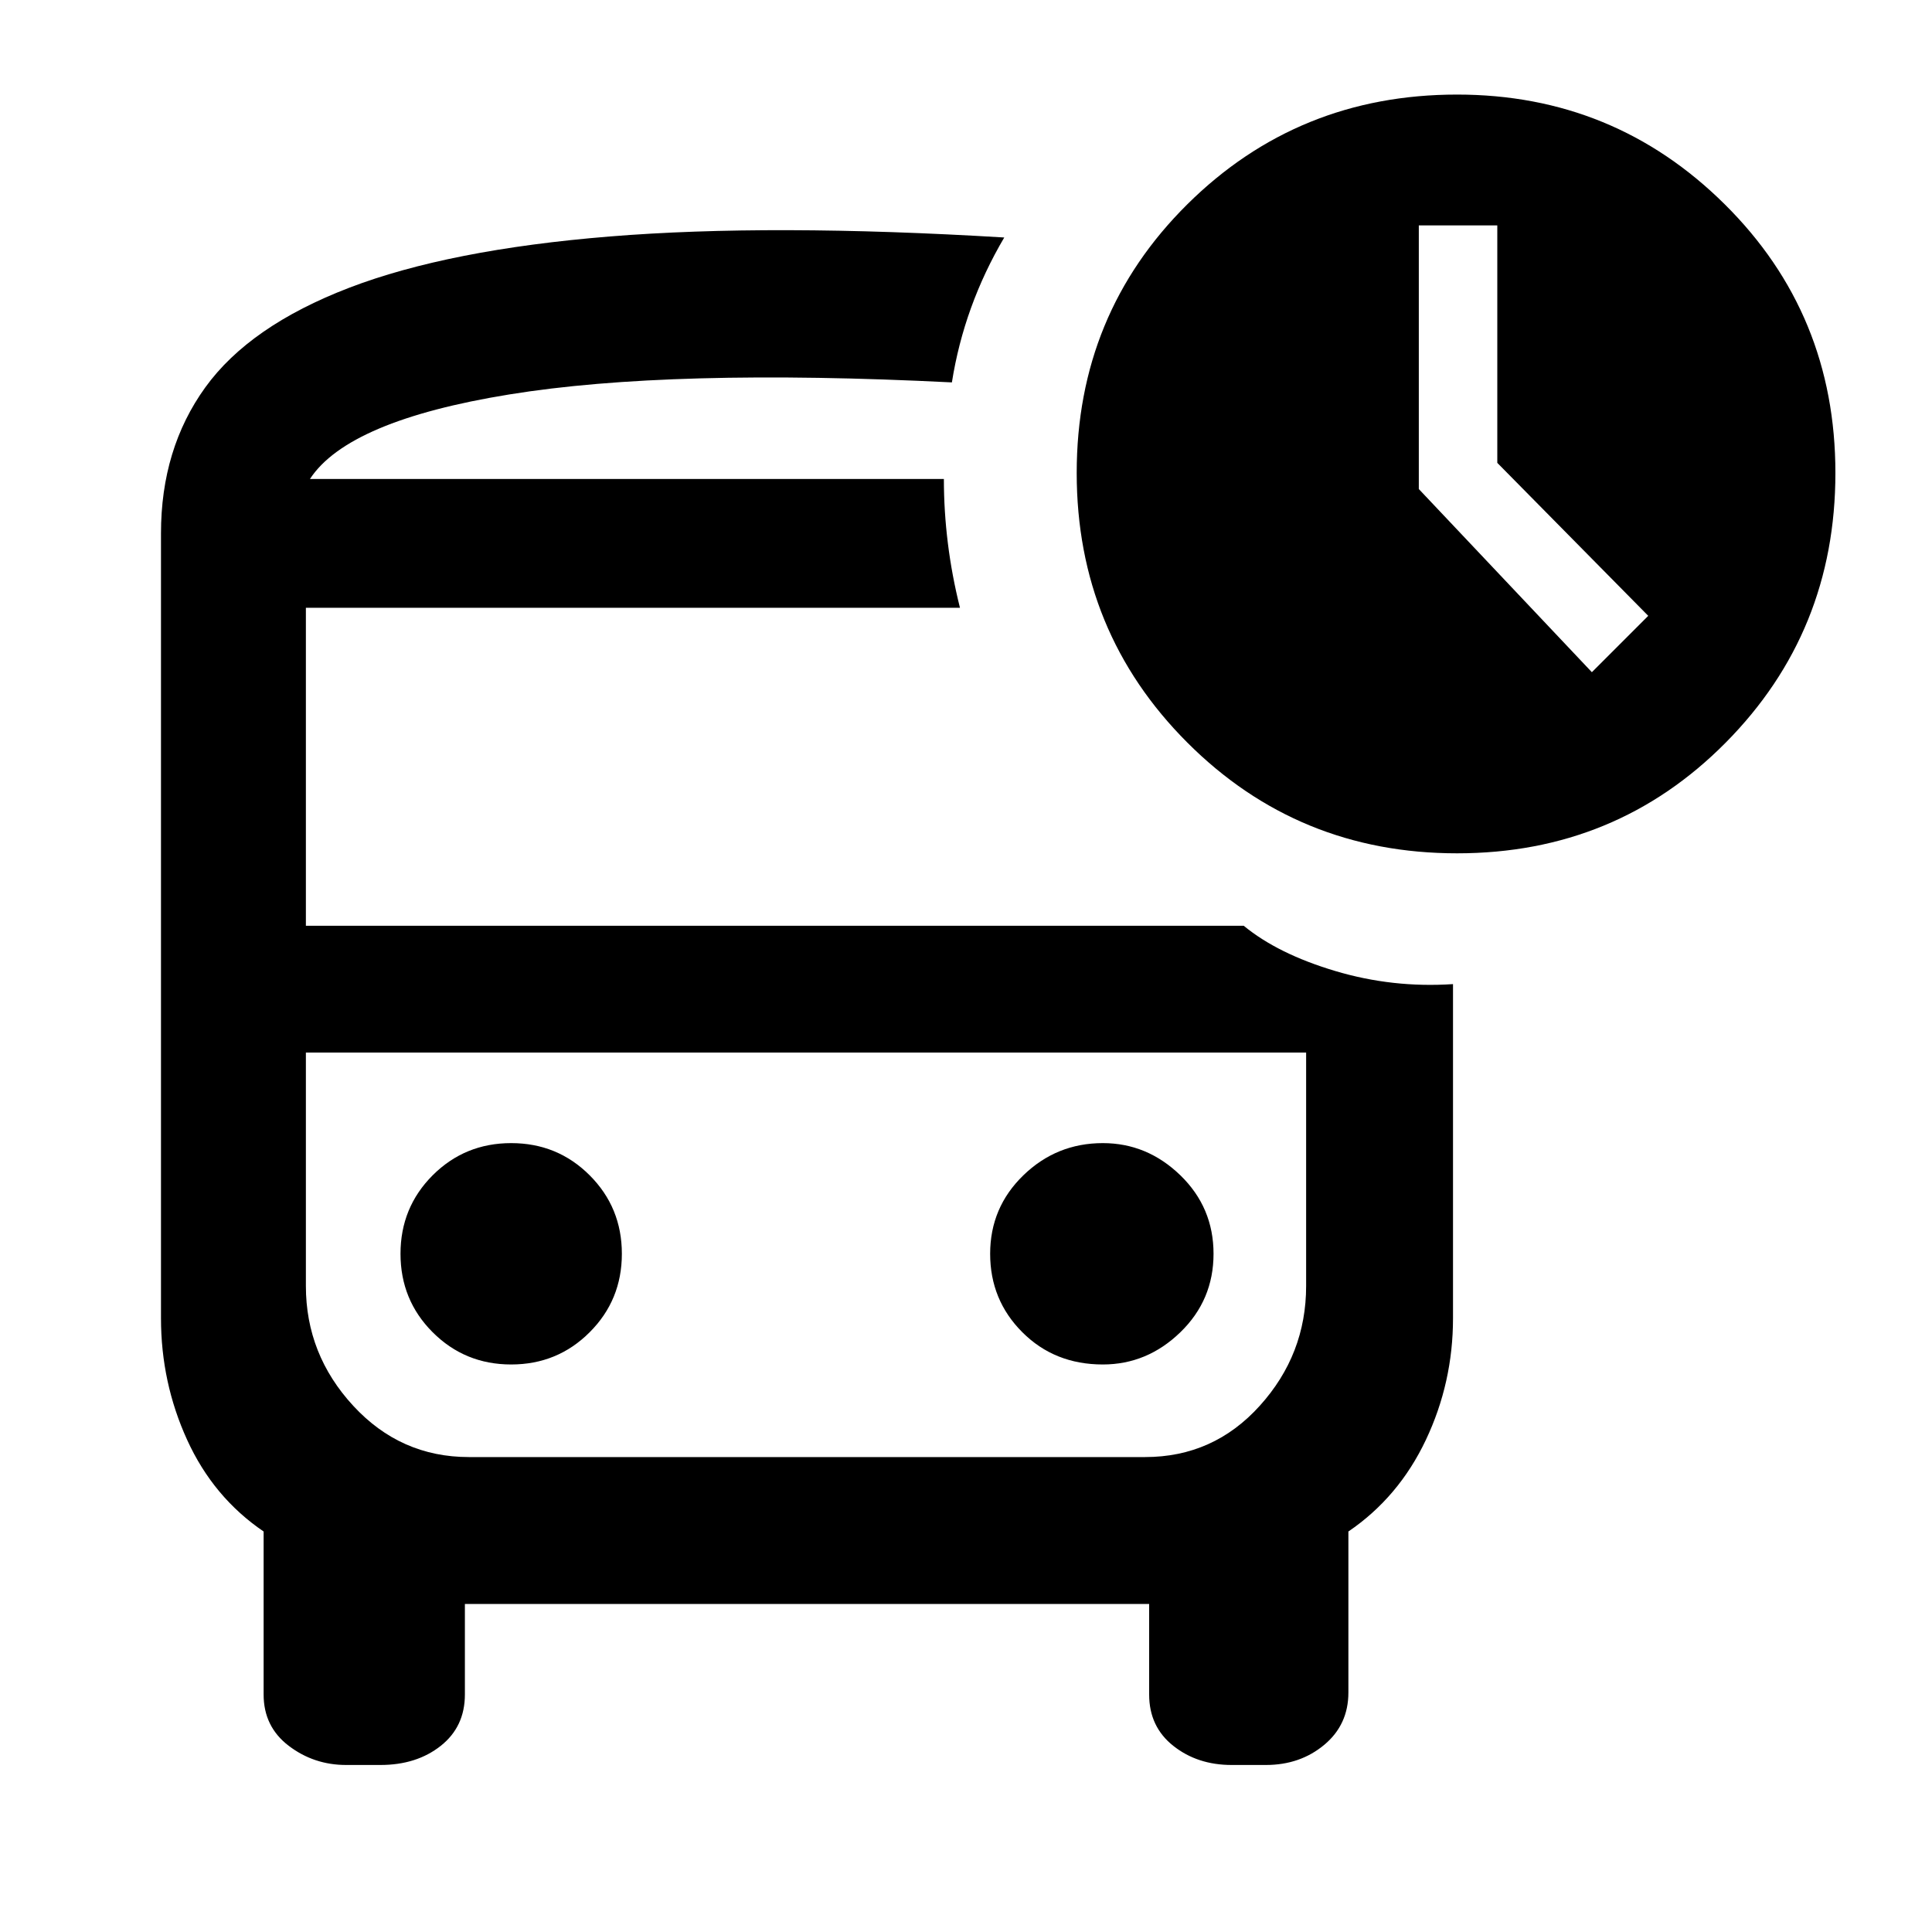 <svg xmlns="http://www.w3.org/2000/svg" height="40" width="40"><path d="M32.958 13.917 34.125 12.75 31 9.583V4.667H29.375V10.125ZM10.583 28.25Q11.542 28.25 12.208 27.583Q12.875 26.917 12.875 25.958Q12.875 25 12.208 24.333Q11.542 23.667 10.583 23.667Q9.625 23.667 8.958 24.333Q8.292 25 8.292 25.958Q8.292 26.917 8.958 27.583Q9.625 28.25 10.583 28.25ZM22.833 28.25Q23.75 28.25 24.438 27.583Q25.125 26.917 25.125 25.958Q25.125 25 24.438 24.333Q23.75 23.667 22.833 23.667Q21.875 23.667 21.188 24.333Q20.5 25 20.5 25.958Q20.5 26.917 21.167 27.583Q21.833 28.25 22.833 28.25ZM7.167 36.542Q6.5 36.542 5.979 36.146Q5.458 35.75 5.458 35.083V31.708Q4.417 31 3.875 29.812Q3.333 28.625 3.333 27.292V11.042Q3.333 9.292 4.25 8.021Q5.167 6.75 7.229 5.958Q9.292 5.167 12.625 4.896Q15.958 4.625 20.792 4.917Q20.375 5.625 20.104 6.375Q19.833 7.125 19.708 7.917Q13.875 7.625 10.542 8.167Q7.208 8.708 6.417 9.917H19.542Q19.542 10.583 19.625 11.25Q19.708 11.917 19.875 12.583H6.333V19.167H25.75Q26.458 19.75 27.646 20.104Q28.833 20.458 30.083 20.375V27.292Q30.083 28.625 29.521 29.812Q28.958 31 27.917 31.708V35.042Q27.917 35.708 27.417 36.125Q26.917 36.542 26.208 36.542H25.5Q24.792 36.542 24.292 36.146Q23.792 35.75 23.792 35.083V33.208H9.625V35.083Q9.625 35.75 9.125 36.146Q8.625 36.542 7.875 36.542ZM23.708 21.792H9.708Q8.292 21.792 7.312 21.792Q6.333 21.792 6.333 21.792H27.042Q27.042 21.792 26.083 21.792Q25.125 21.792 23.708 21.792ZM30.167 17.667Q26.875 17.667 24.583 15.375Q22.292 13.083 22.292 9.792Q22.292 6.5 24.583 4.229Q26.875 1.958 30.167 1.958Q33.417 1.958 35.708 4.229Q38 6.5 38 9.792Q38 13.083 35.729 15.375Q33.458 17.667 30.167 17.667ZM9.708 30.167H23.708Q25.125 30.167 26.083 29.104Q27.042 28.042 27.042 26.625V21.792H6.333V26.625Q6.333 28.042 7.312 29.104Q8.292 30.167 9.708 30.167ZM19.542 9.917Q19.542 9.917 19.542 9.917Q19.542 9.917 19.542 9.917H6.417Q7.208 9.917 10.521 9.917Q13.833 9.917 19.542 9.917Z"/></svg>